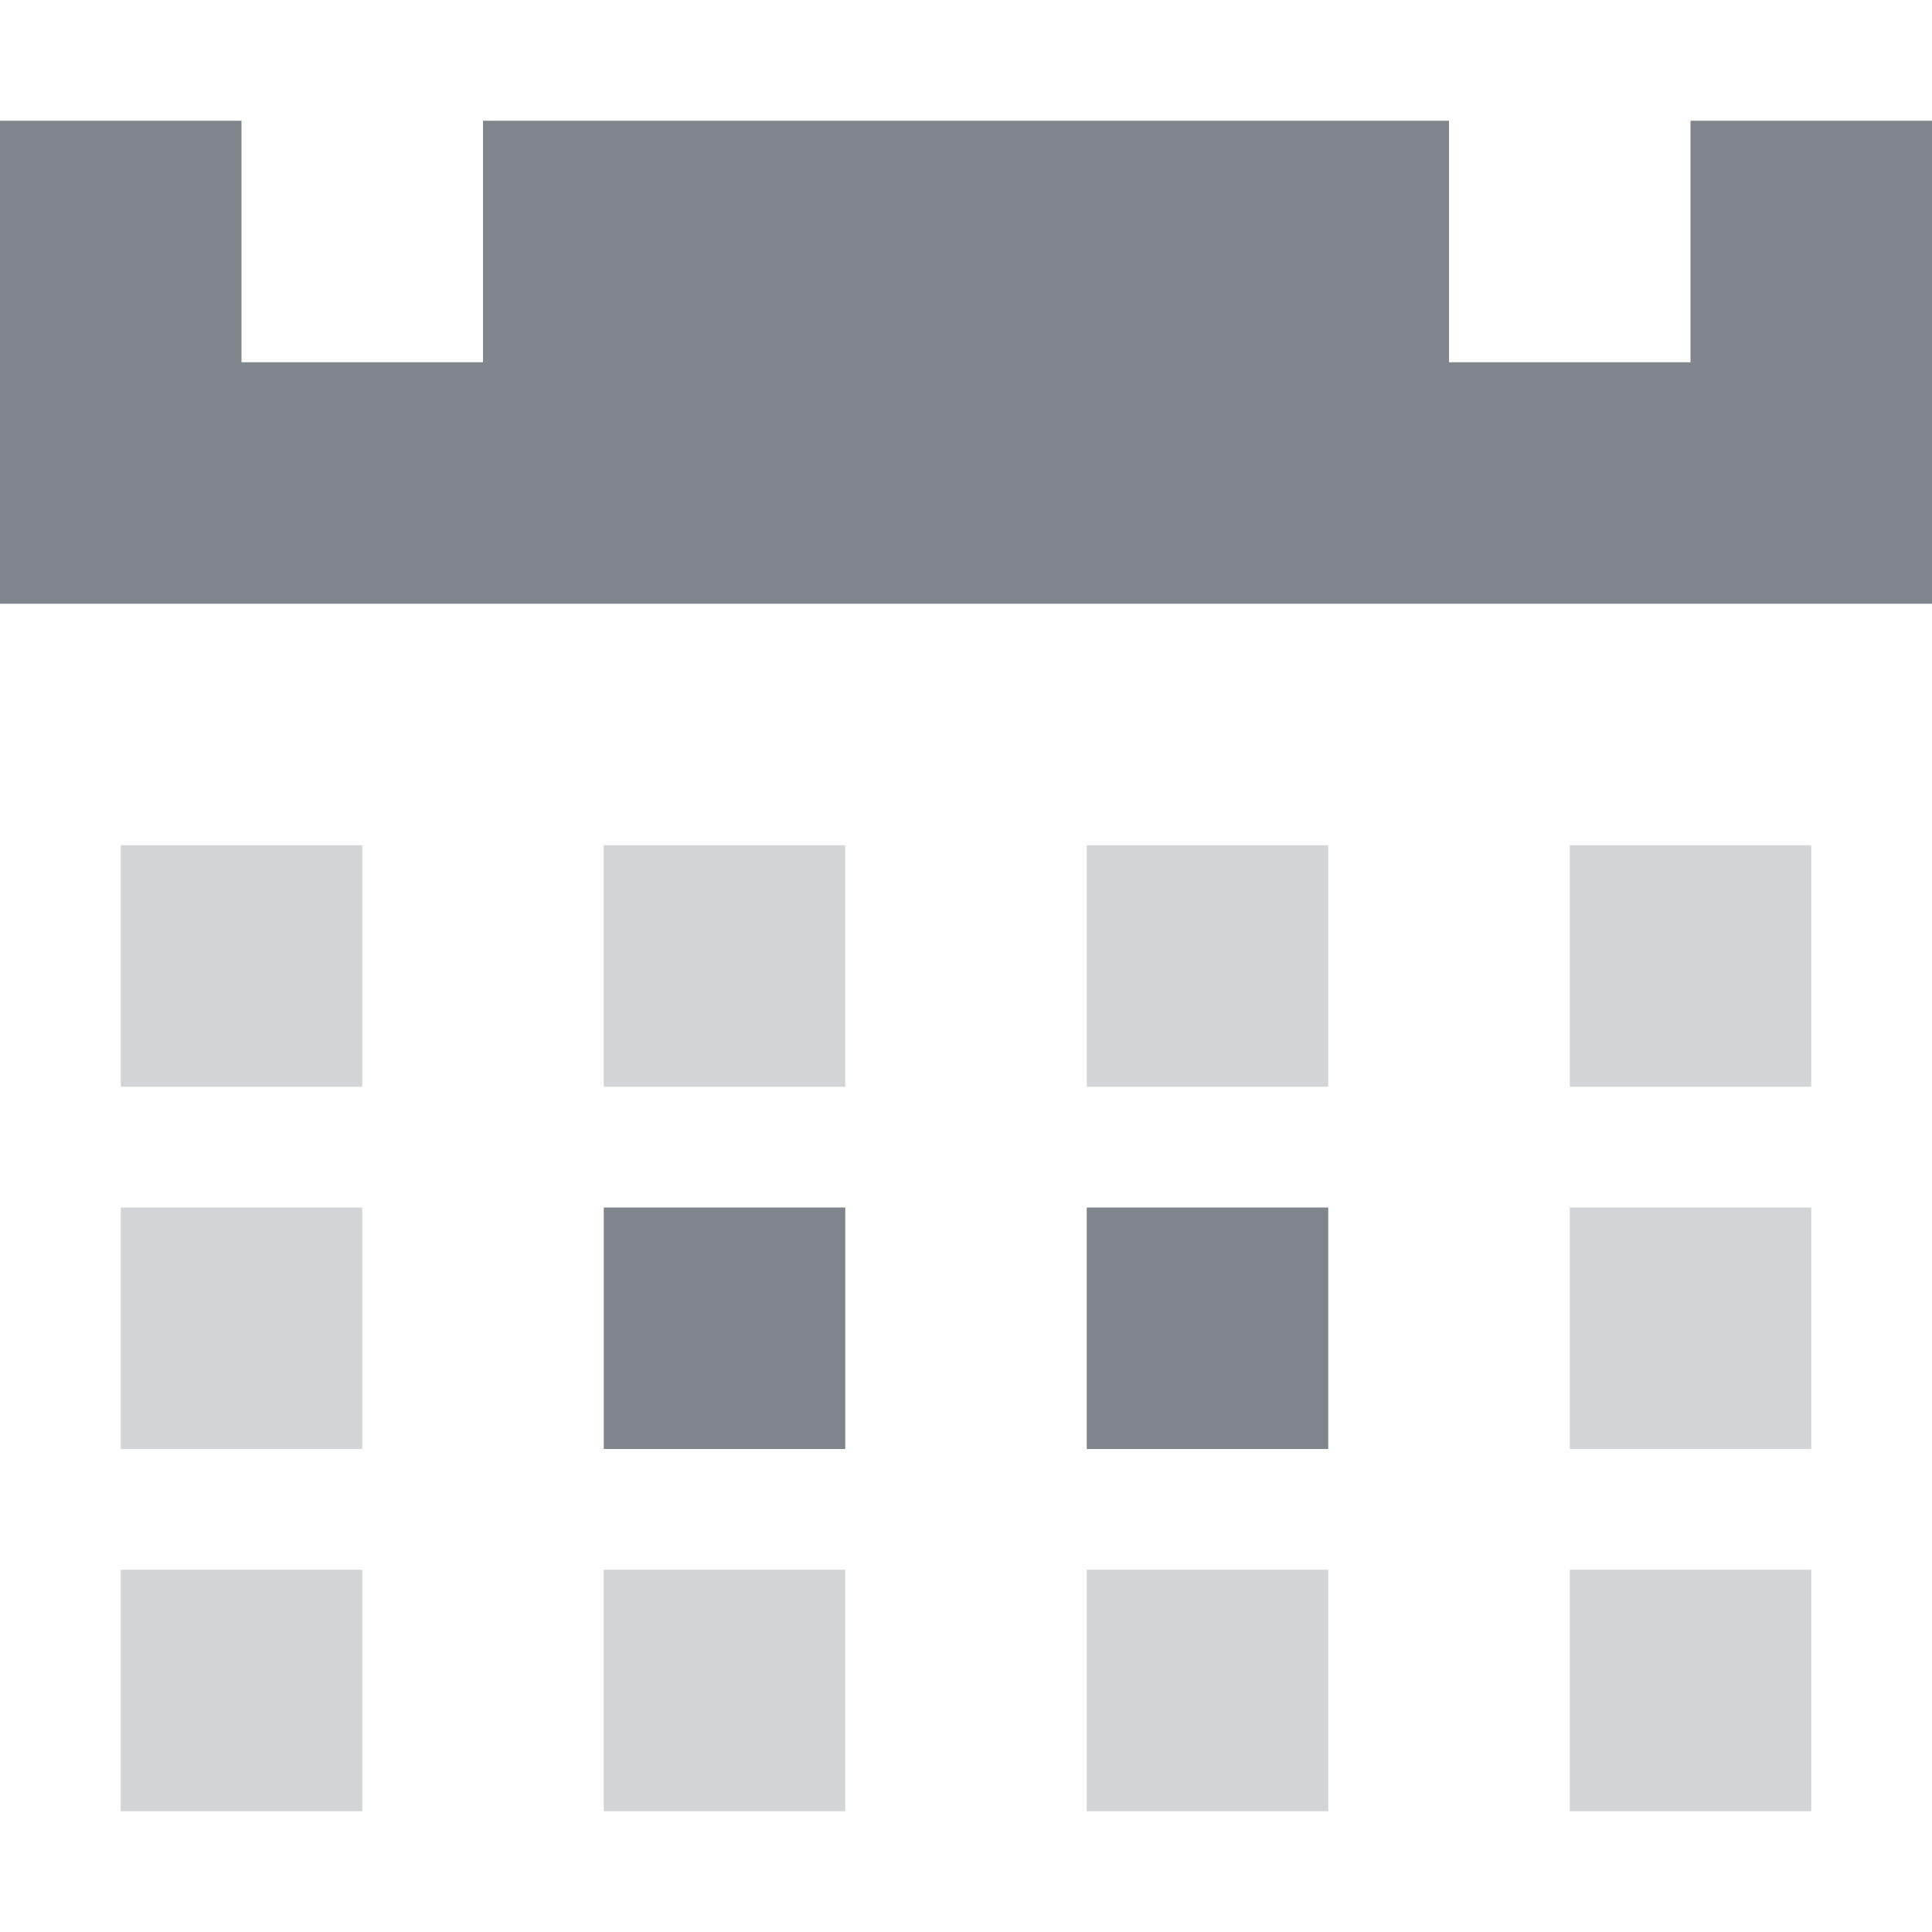 <?xml version="1.0" encoding="UTF-8" standalone="no"?>
<!-- Created with Inkscape (http://www.inkscape.org/) -->

<svg
   xmlns:dc="http://purl.org/dc/elements/1.1/"
   xmlns:cc="http://creativecommons.org/ns#"
   xmlns:rdf="http://www.w3.org/1999/02/22-rdf-syntax-ns#"
   xmlns:svg="http://www.w3.org/2000/svg"
   xmlns="http://www.w3.org/2000/svg"
   xmlns:sodipodi="http://sodipodi.sourceforge.net/DTD/sodipodi-0.dtd"
   xmlns:inkscape="http://www.inkscape.org/namespaces/inkscape"
   version="1.0"
   width="16"
   height="16"
   id="svg2"
   inkscape:version="0.48.3.1 r9886"
   sodipodi:docname="view-calendar-upcoming-days.svg">
  <sodipodi:namedview
     pagecolor="#ffffff"
     bordercolor="#666666"
     borderopacity="1"
     objecttolerance="10"
     gridtolerance="10"
     guidetolerance="10"
     inkscape:pageopacity="0"
     inkscape:pageshadow="2"
     inkscape:window-width="1920"
     inkscape:window-height="1033"
     id="namedview32"
     showgrid="true"
     inkscape:zoom="45.254835"
     inkscape:cx="11.412326"
     inkscape:cy="6.713461"
     inkscape:window-x="-10"
     inkscape:window-y="25"
     inkscape:window-maximized="1"
     inkscape:current-layer="svg2"
     inkscape:snap-bbox="true"
     inkscape:bbox-paths="true"
     inkscape:bbox-nodes="true"
     inkscape:snap-bbox-edge-midpoints="true"
     inkscape:snap-bbox-midpoints="true"
     inkscape:object-paths="true"
     inkscape:snap-intersection-paths="true"
     inkscape:object-nodes="true"
     inkscape:snap-smooth-nodes="true"
     inkscape:snap-midpoints="true"
     inkscape:snap-object-midpoints="true"
     inkscape:snap-center="true"
     fit-margin-top="0"
     fit-margin-left="0"
     fit-margin-right="0"
     fit-margin-bottom="0">
    <inkscape:grid
       type="xygrid"
       id="grid3218"
       empspacing="5"
       visible="true"
       enabled="true"
       snapvisiblegridlinesonly="true"
       originx="-11px"
       originy="18px" />
  </sodipodi:namedview>
  <defs
     id="defs4" />
  <rect
     style="color:#000000;fill:#404957;fill-opacity:0.231;fill-rule:nonzero;stroke:none;stroke-width:1;marker:none;visibility:visible;display:inline;overflow:visible;enable-background:accumulate"
     id="rect3078"
     width="2"
     height="2"
     x="1"
     y="7" />
  <rect
     style="color:#000000;fill:#404957;fill-opacity:0.231;fill-rule:nonzero;stroke:none;stroke-width:1;marker:none;visibility:visible;display:inline;overflow:visible;enable-background:accumulate"
     id="rect3086"
     width="2"
     height="2"
     x="1"
     y="10" />
  <rect
     style="color:#000000;fill:#404957;fill-opacity:0.231;fill-rule:nonzero;stroke:none;stroke-width:1;marker:none;visibility:visible;display:inline;overflow:visible;enable-background:accumulate"
     id="rect3094"
     width="2"
     height="2"
     x="1"
     y="13" />
  <rect
     style="color:#000000;fill:#404957;fill-opacity:0.231;fill-rule:nonzero;stroke:none;stroke-width:1;marker:none;visibility:visible;display:inline;overflow:visible;enable-background:accumulate"
     id="rect3080"
     width="2"
     height="2"
     x="5"
     y="7" />
  <rect
     style="color:#000000;fill:#434a54;fill-opacity:0.675;fill-rule:nonzero;stroke:none;stroke-width:2;marker:none;visibility:visible;display:inline;overflow:visible;enable-background:accumulate"
     id="rect3088"
     width="2"
     height="2"
     x="5"
     y="10" />
  <rect
     style="color:#000000;fill:#404957;fill-opacity:0.231;fill-rule:nonzero;stroke:none;stroke-width:1;marker:none;visibility:visible;display:inline;overflow:visible;enable-background:accumulate"
     id="rect3096"
     width="2"
     height="2"
     x="5"
     y="13" />
  <rect
     style="color:#000000;fill:#404957;fill-opacity:0.231;fill-rule:nonzero;stroke:none;stroke-width:1;marker:none;visibility:visible;display:inline;overflow:visible;enable-background:accumulate"
     id="rect3082"
     width="2"
     height="2"
     x="9"
     y="7" />
  <rect
     style="color:#000000;fill:#434a54;fill-opacity:0.675;fill-rule:nonzero;stroke:none;stroke-width:2;marker:none;visibility:visible;display:inline;overflow:visible;enable-background:accumulate"
     id="rect3090"
     width="2"
     height="2"
     x="9"
     y="10" />
  <rect
     style="color:#000000;fill:#404957;fill-opacity:0.231;fill-rule:nonzero;stroke:none;stroke-width:1;marker:none;visibility:visible;display:inline;overflow:visible;enable-background:accumulate"
     id="rect3098"
     width="2"
     height="2"
     x="9"
     y="13" />
  <rect
     y="7"
     x="13"
     height="2"
     width="2"
     id="rect3084"
     style="color:#000000;fill:#404957;fill-opacity:0.231;fill-rule:nonzero;stroke:none;stroke-width:1;marker:none;visibility:visible;display:inline;overflow:visible;enable-background:accumulate" />
  <rect
     y="10"
     x="13"
     height="2"
     width="2"
     id="rect3092"
     style="color:#000000;fill:#404957;fill-opacity:0.231;fill-rule:nonzero;stroke:none;stroke-width:1;marker:none;visibility:visible;display:inline;overflow:visible;enable-background:accumulate" />
  <rect
     y="13"
     x="13"
     height="2"
     width="2"
     id="rect3100"
     style="color:#000000;fill:#404957;fill-opacity:0.231;fill-rule:nonzero;stroke:none;stroke-width:1;marker:none;visibility:visible;display:inline;overflow:visible;enable-background:accumulate" />
  <path
     inkscape:connector-curvature="0"
     style="color:#000000;fill:#434a54;fill-opacity:0.675;fill-rule:nonzero;stroke:none;stroke-width:2;marker:none;visibility:visible;display:inline;overflow:visible;enable-background:accumulate"
     d="M 0,1 0,5 16,5 16,1 14,1 14,3 12,3 12,1 4,1 4,3 2,3 2,1 z"
     id="rect3102"
     sodipodi:nodetypes="ccccccccccccc" />
</svg>
